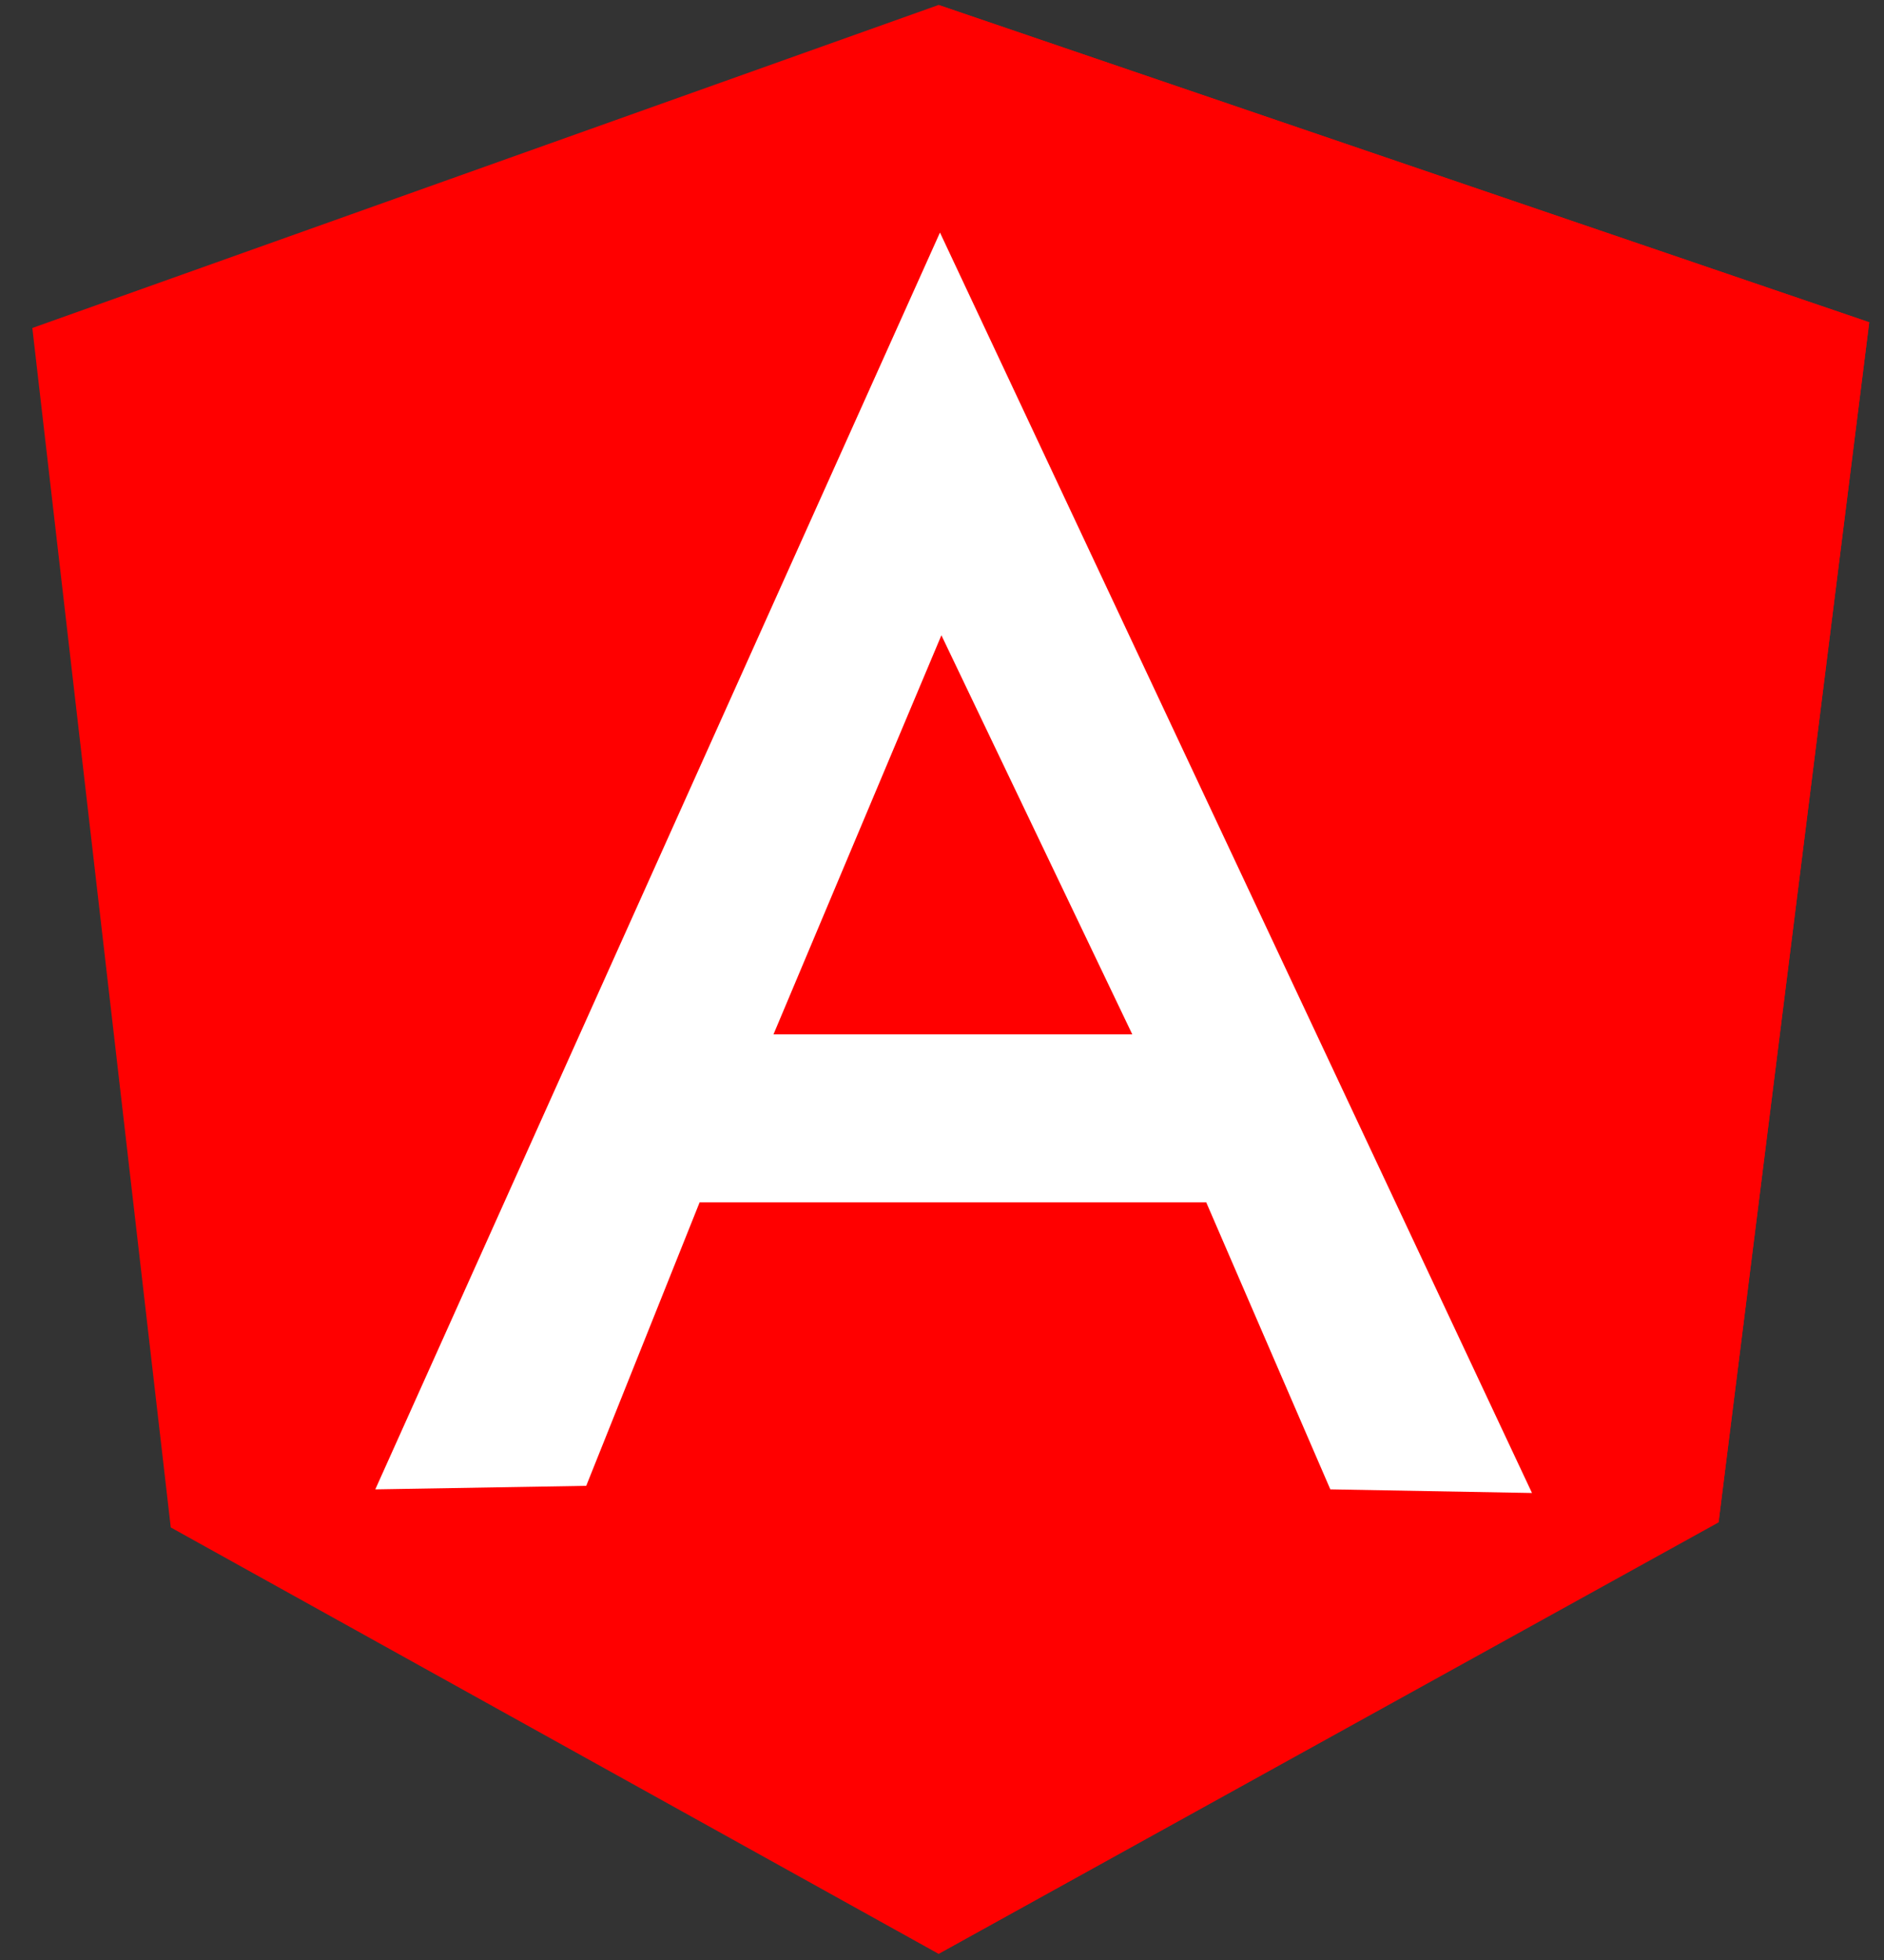 <svg width="25" height="26" viewBox="0 0 25 26" fill="none" xmlns="http://www.w3.org/2000/svg">
<rect x="0" y="0" width="25" height="26" fill="#333333" stroke="none"/>
<g clip-path="url(#clip0)">
<path d="M0.429 4.351L12.454 0.066L24.804 4.275L22.805 20.186L12.454 25.918L2.266 20.262L0.429 4.351Z" fill="red"/>
<path d="M24.804 4.275L12.455 0.066V25.918L22.805 20.195L24.804 4.275Z" fill="red"/>
<path d="M12.473 3.085L4.98 19.757L7.779 19.71L9.284 15.949H16.006L17.653 19.757L20.329 19.805L12.473 3.085ZM12.492 8.427L15.025 13.721H10.264L12.492 8.427Z" fill="white"/>
</g>
<defs>
<clipPath id="clip0">
<rect width="24.471" height="26" fill="white" transform="translate(0.419)"/>
</clipPath>
</defs>
</svg>
